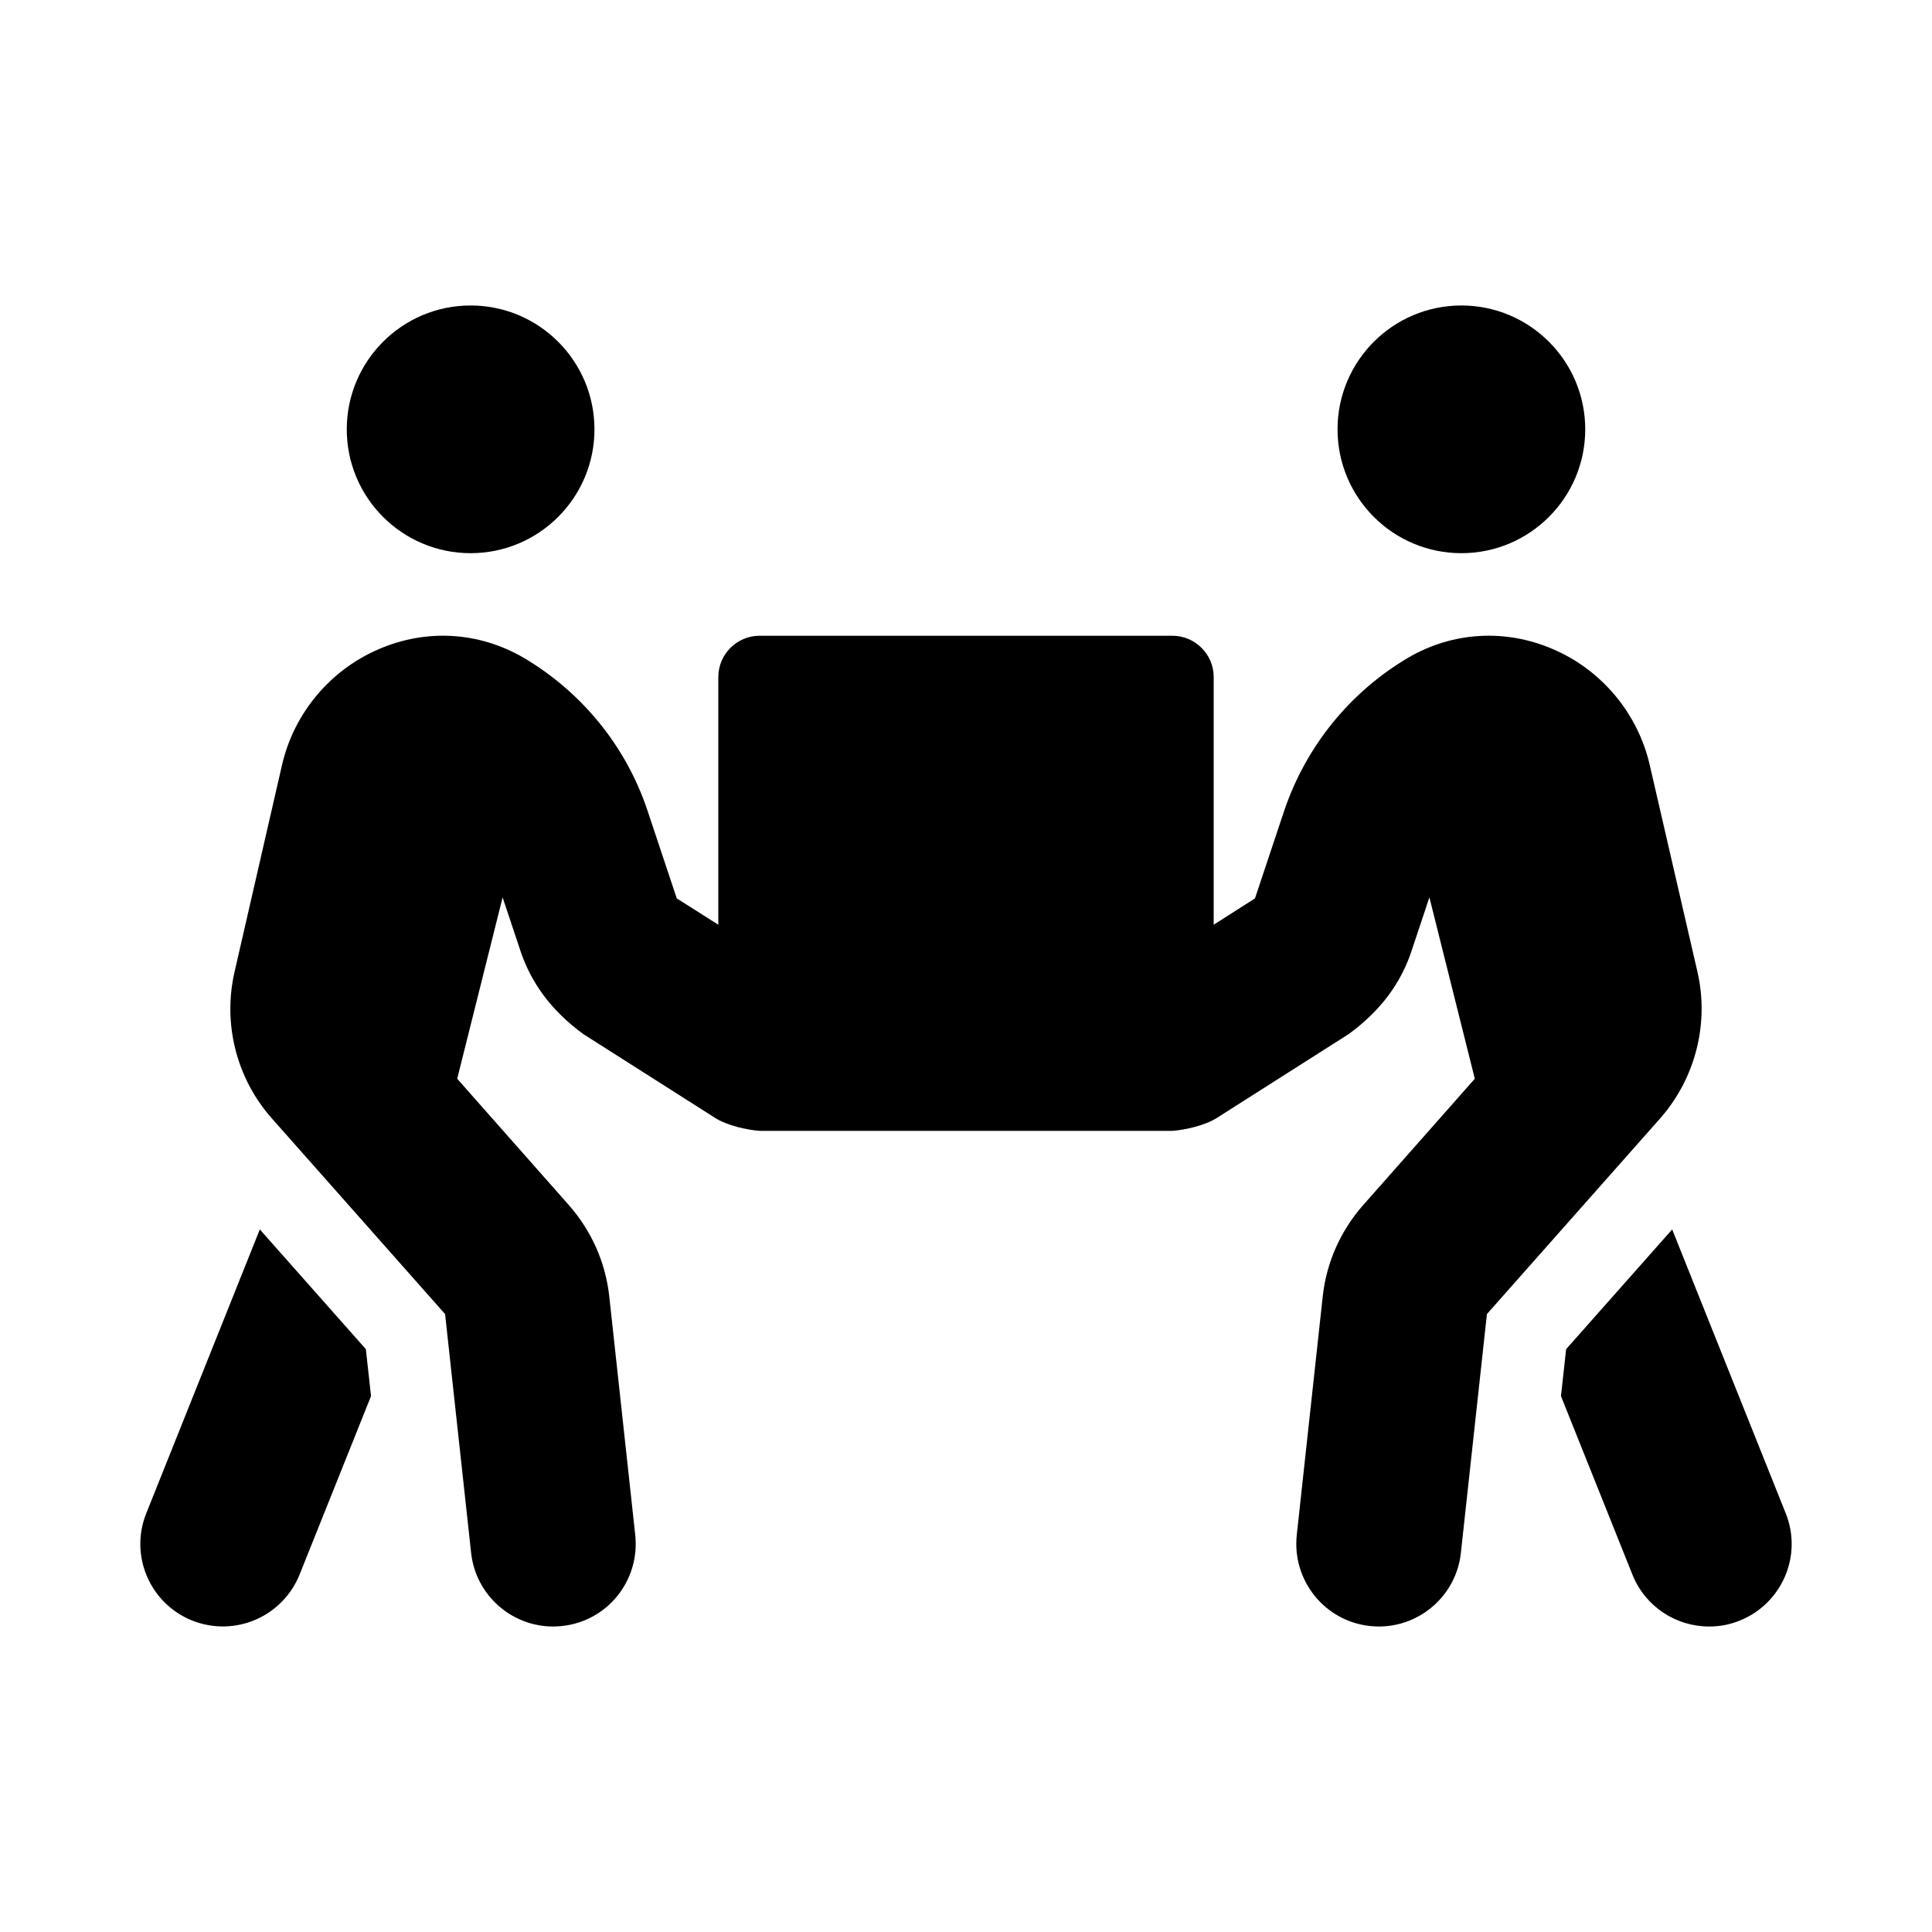 <svg xmlns="http://www.w3.org/2000/svg" width="100%" height="100%" viewBox="0 0 748.8 748.8"><path fill="currentColor" d="M182.4 214.4c-26.5 0-48-21.5-48-48s21.5-48 48-48 48 21.5 48 48-21.5 48-48 48zM566.4 214.4c-26.5 0-48-21.5-48-48s21.5-48 48-48 48 21.5 48 48-21.5 48-48 48zM692.1 586.5c6.6 16.4-1.4 35-17.8 41.6-3.9 1.6-7.9 2.3-11.9 2.3-12.7 0-24.7-7.6-29.7-20.1l-27.7-69.2 2-18.2 41.1-46.4zM657.9 376.7c4.6 20-0.8 41.2-14.4 56.7l-67.2 75.9-10.1 92.6c-1.8 16.4-15.7 28.5-31.8 28.5-1.2 0-2.3-0.1-3.5-0.2-17.5-1.9-30.2-17.7-28.3-35.3l10.1-92.8c1.5-13 6.9-25.1 15.6-35l43.3-49-17.6-70.3-6.8 20.4c-4.1 12.6-11.9 23.4-24.5 32.6l-51.1 32.5c-4.6 2.9-12.1 4.6-17.2 5h-160c-5.1-0.4-12.6-2.1-17.2-5l-51.1-32.5c-12.6-9.2-20.4-20.1-24.5-32.6l-6.8-20.4-17.6 70.3 43.3 49c8.7 9.9 14.1 22 15.6 35l10.1 92.8c1.9 17.6-10.7 33.4-28.3 35.3-1.2 0.1-2.3 0.2-3.5 0.2-16.2 0-30-12.2-31.8-28.5l-10.1-92.6-67.2-75.9c-13.7-15.5-19-36.7-14.4-56.7l18.4-80.2c4.6-20 18.6-36.8 37.5-44.9 18.5-8 38.9-6.7 56.1 3.3 22.7 13.4 39.8 34.4 48.1 59.4l11.3 33.9 16.1 10.2v-96c0-8.8 7.2-16 16-16h160c8.8 0 16 7.2 16 16v96l16-10.2 11.3-33.9c8.4-24.9 25.4-46 48.1-59.4 17.1-10 37.6-11.3 56.1-3.3 18.9 8.1 32.9 24.9 37.5 44.9zM100.7 476.5l41.1 46.4 2 18.2-27.7 69.2c-6.5 16.1-24.8 24.4-41.6 17.8-16.4-6.6-24.4-25.2-17.8-41.6z" /></svg>